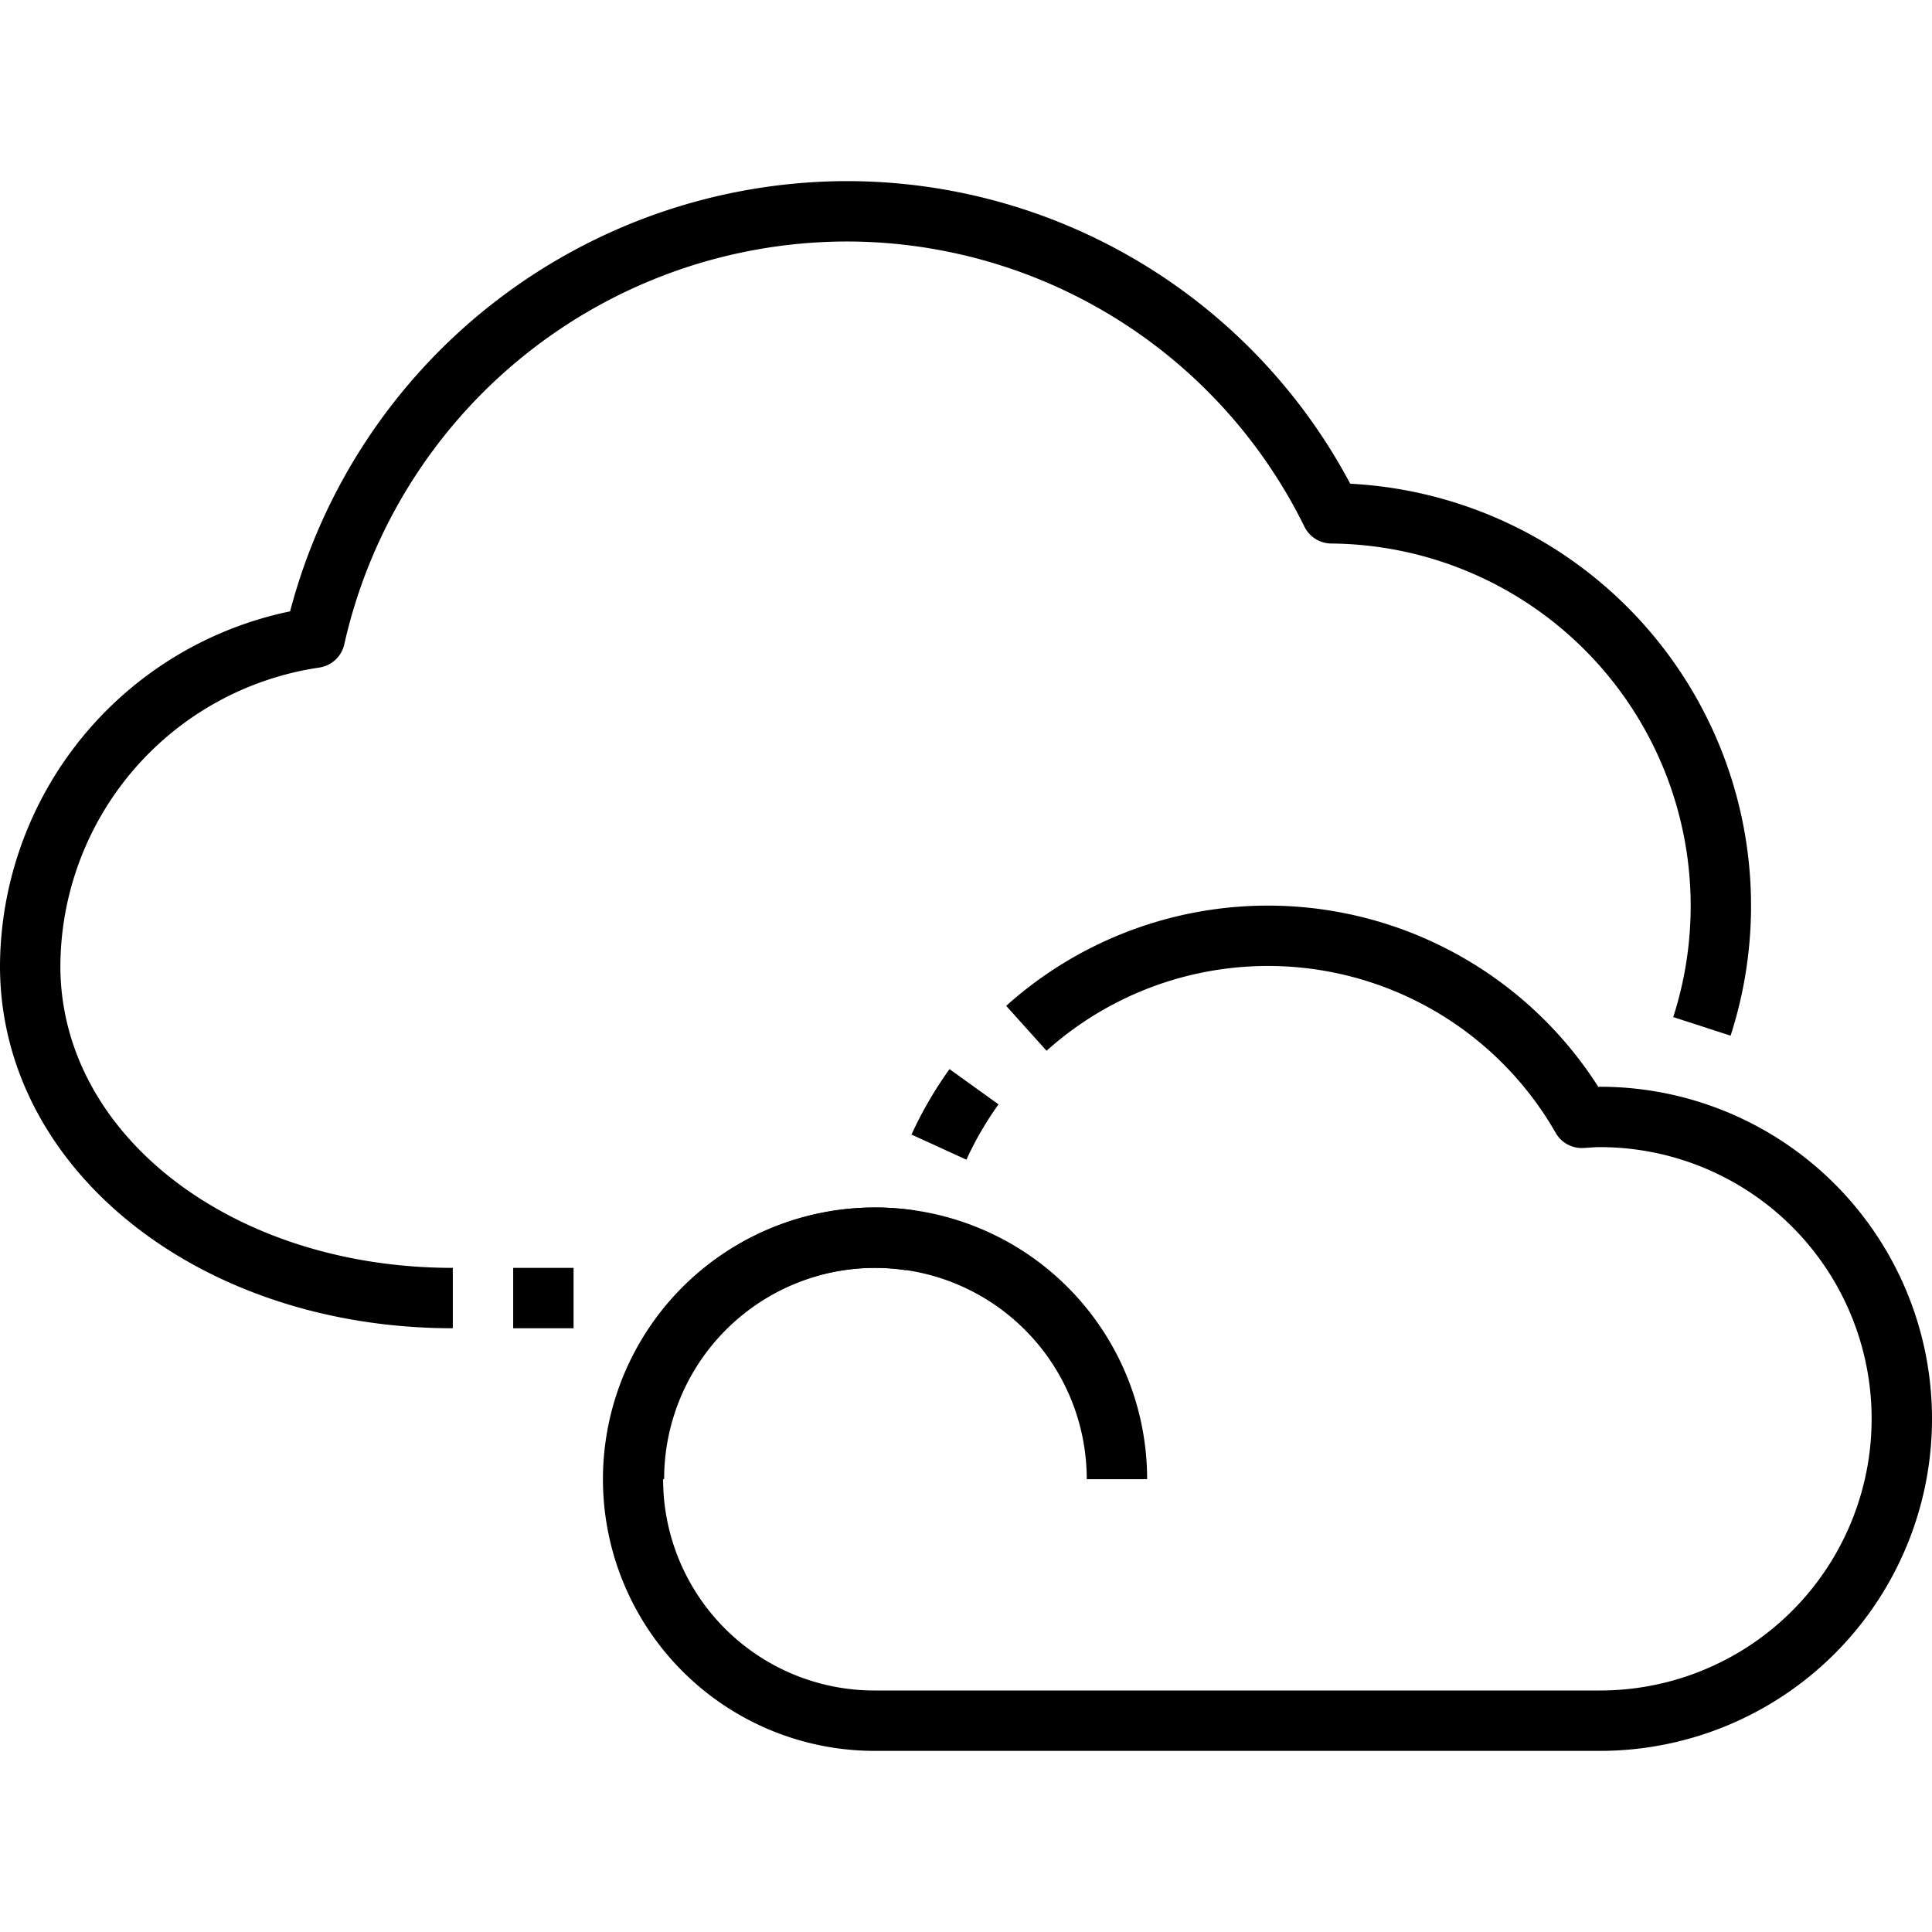 <?xml version="1.0"?>
<svg xmlns="http://www.w3.org/2000/svg" viewBox="0 0 64 64" width="512" height="512"><g id="_12-Cloudy" data-name="12-Cloudy"><rect x="17" y="42" width="2" height="2"/><path d="M15,44C6.589,44,0,38.729,0,32A12.053,12.053,0,0,1,9.61,20.252,19.11,19.11,0,0,1,28,6,18.887,18.887,0,0,1,44.728,16.024a14,14,0,0,1,12.6,18.284l-1.9-.616A12.007,12.007,0,0,0,44.1,18.005a1,1,0,0,1-.887-.554A16.907,16.907,0,0,0,28,8,17.09,17.09,0,0,0,11.406,21.339a1,1,0,0,1-.835.776A10.037,10.037,0,0,0,2,32c0,5.607,5.71,10,13,10Z"/><path d="M53,58H29a9,9,0,1,1,1.311-17.9l-.29,1.98A7,7,0,1,0,29,56H53a9,9,0,0,0,0-18c-.125,0-.248.009-.371.018l-.17.01a.992.992,0,0,1-.925-.5,10.979,10.979,0,0,0-16.865-2.72l-1.338-1.488A12.979,12.979,0,0,1,52.944,36H53a11,11,0,0,1,0,22Z"/><path d="M32.013,38.416l-1.819-.832a12.989,12.989,0,0,1,1.26-2.168l1.623,1.168A11.011,11.011,0,0,0,32.013,38.416Z"/><path d="M38,49H36a7,7,0,0,0-14,0H20a9,9,0,0,1,18,0Z"/></g></svg>
